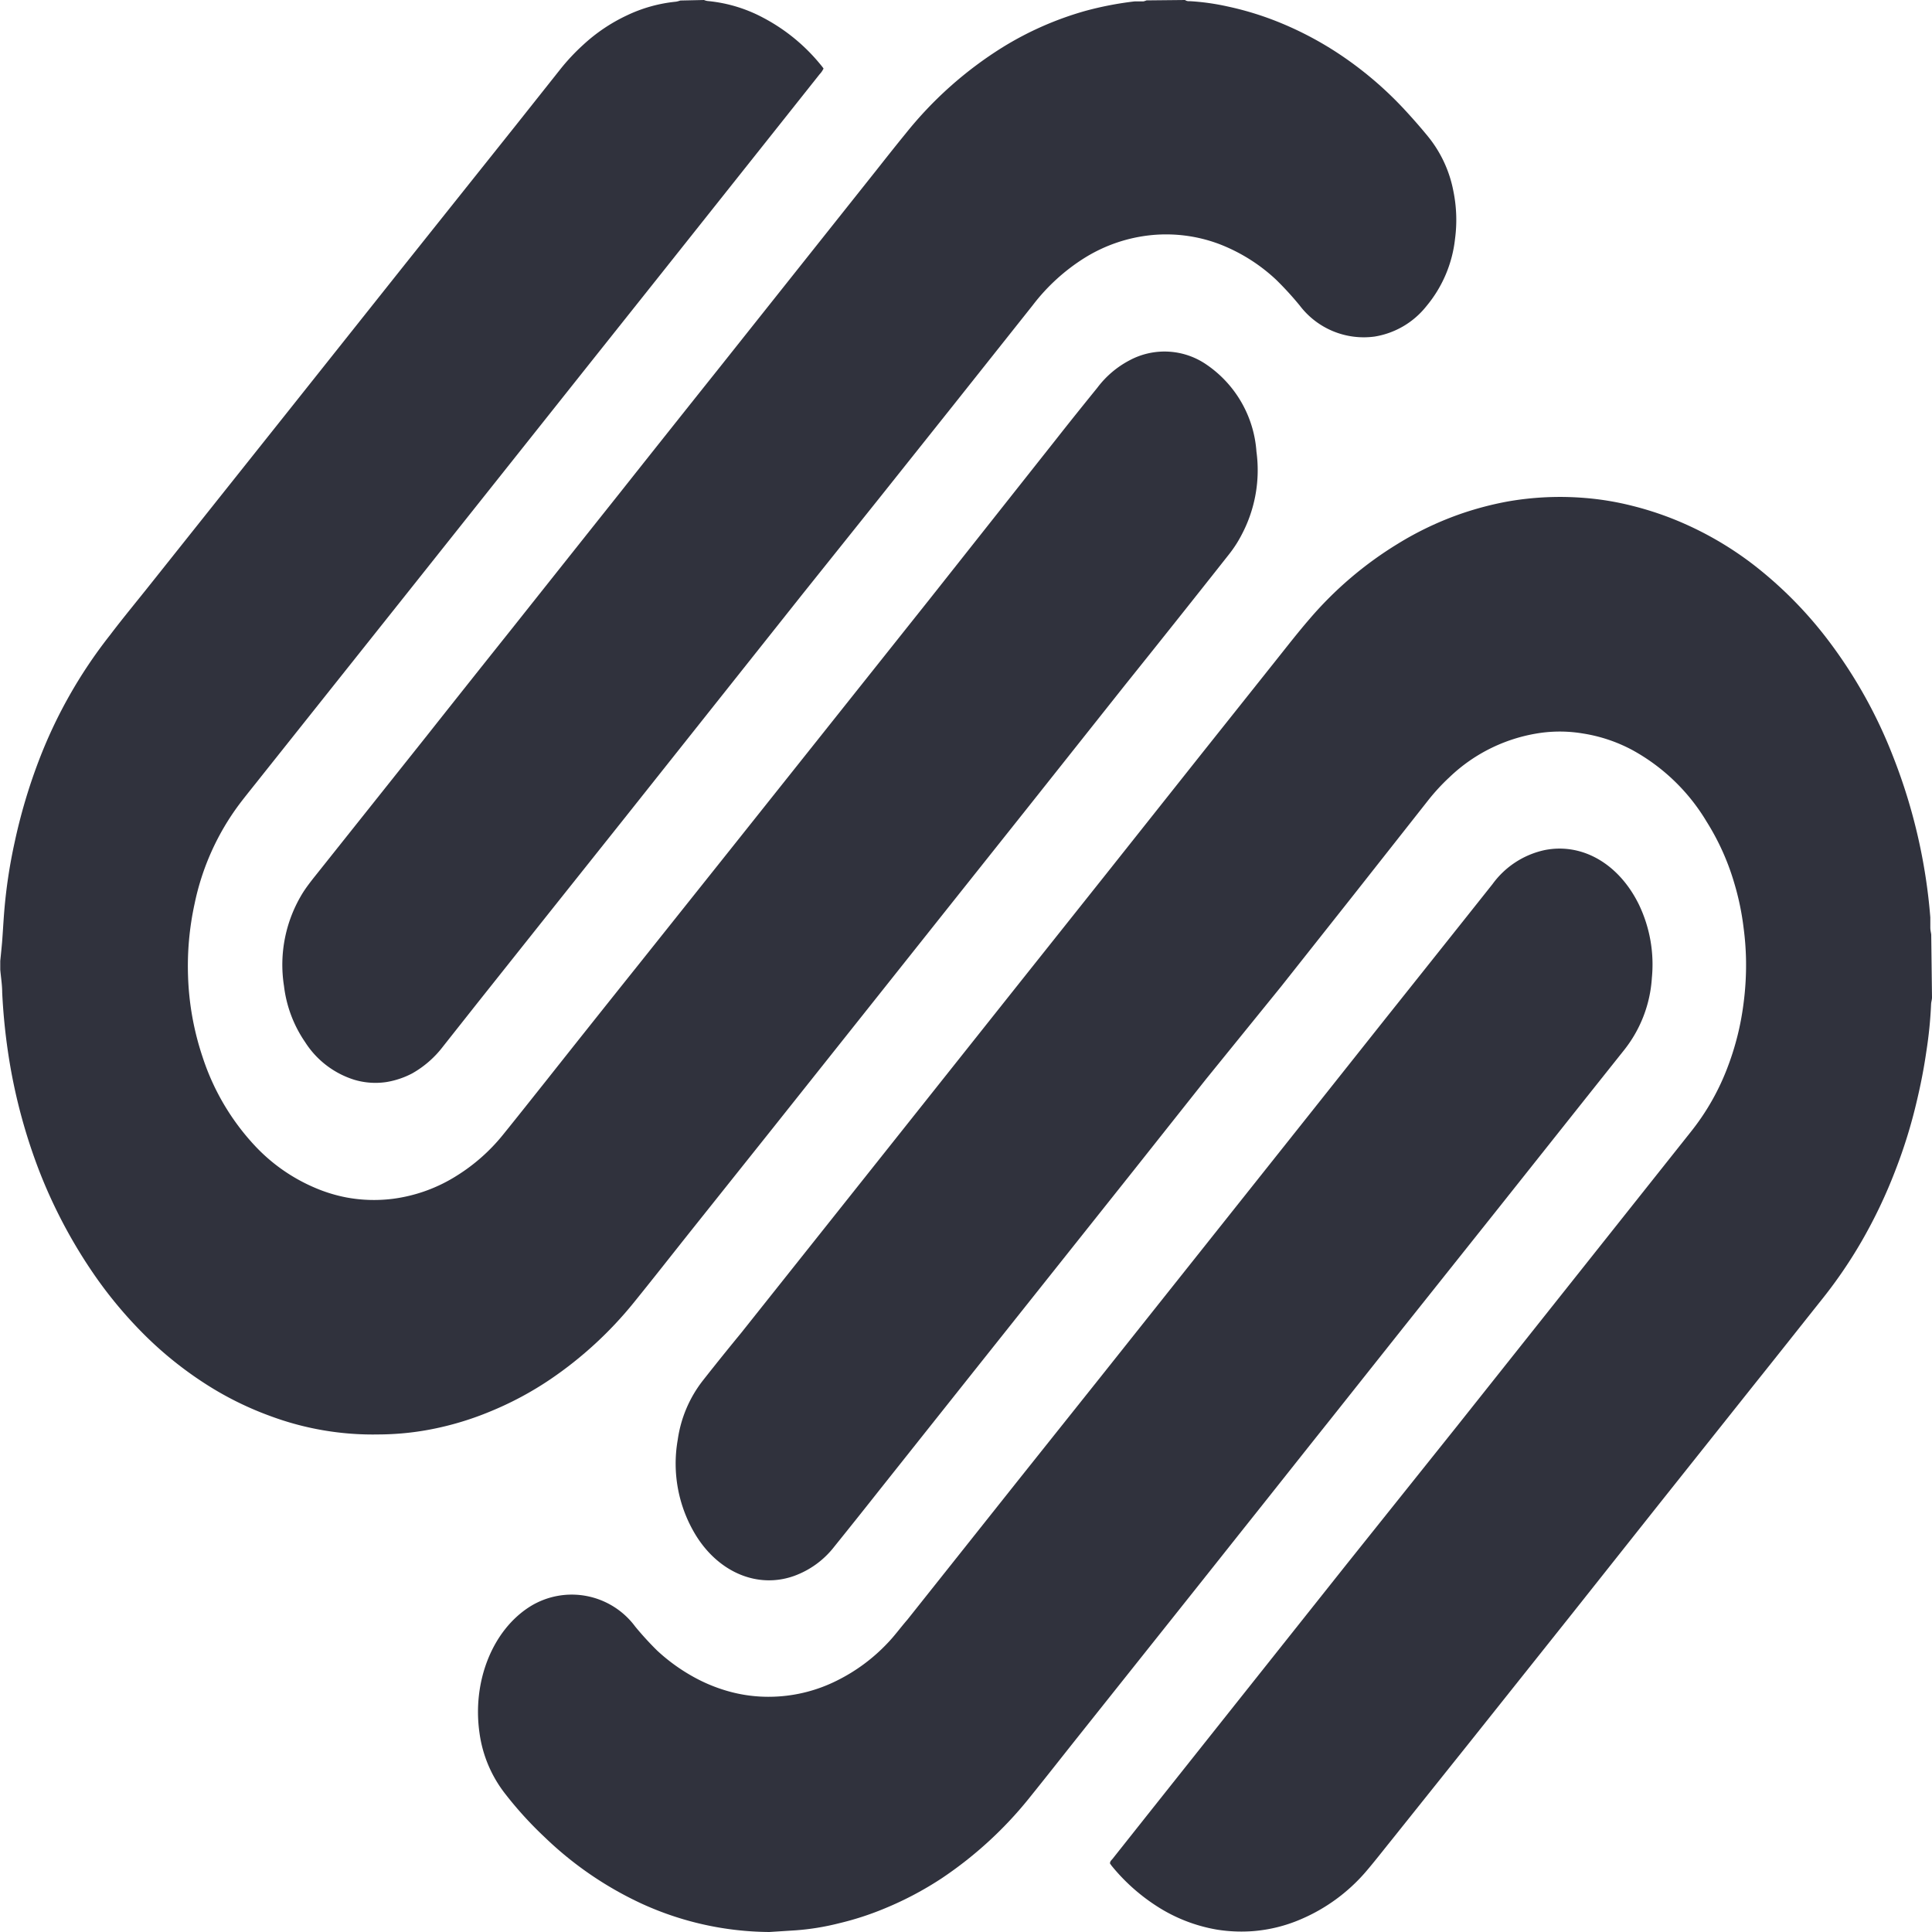 <svg id="Layer_1" data-name="Layer 1" xmlns="http://www.w3.org/2000/svg" viewBox="0 0 150 150"><defs><style>.cls-1{fill:#30323d;}</style></defs><path class="cls-1" d="M285.66,266.21a1,1,0,0,0,.29.08,11.38,11.38,0,0,1,4.31,1.3,14.38,14.38,0,0,1,4.44,3.63,3.65,3.65,0,0,1,.24.31,1.7,1.7,0,0,1-.31.45l-3.74,4.71-8.44,10.62-5.73,7.2-5.89,7.41-8.19,10.3-11.38,14.3c-.55.7-1.11,1.38-1.65,2.09a19.52,19.52,0,0,0-3.5,7.76,22.67,22.67,0,0,0-.51,5.64,21.92,21.92,0,0,0,1.13,6.27,18.45,18.45,0,0,0,4.11,6.94,13.73,13.73,0,0,0,4.64,3.22,11.83,11.83,0,0,0,2.42.74,11.7,11.7,0,0,0,3.64.1,12.22,12.22,0,0,0,4.94-1.8,14.38,14.38,0,0,0,3.59-3.19c1.1-1.36,2.19-2.74,3.29-4.12q3.61-4.56,7.25-9.11l7-8.78,7.11-8.93,8.5-10.68L313,300.31c1.06-1.35,2.13-2.68,3.2-4a7.45,7.45,0,0,1,2.49-2.12,5.74,5.74,0,0,1,6,.34,8.93,8.93,0,0,1,3.86,6.74,10.7,10.7,0,0,1-1.14,6.44,9.32,9.32,0,0,1-1,1.55q-4,5.07-8.06,10.13l-7.62,9.6-6.54,8.22-5.62,7.07-7.65,9.62-6.38,8c-1.43,1.8-2.85,3.61-4.29,5.39a30,30,0,0,1-6.51,6,25.68,25.68,0,0,1-4.76,2.54,23.47,23.47,0,0,1-3.79,1.2,21.88,21.88,0,0,1-4.77.55,22.85,22.85,0,0,1-8.41-1.42,25.23,25.23,0,0,1-4.57-2.2,28.78,28.78,0,0,1-5.11-4,33.26,33.26,0,0,1-4-4.76A39.27,39.27,0,0,1,234,357a43.12,43.12,0,0,1-2.25-8.29,47,47,0,0,1-.58-5.45c0-.59-.1-1.18-.15-1.77v-.67c.05-.48.1-1,.14-1.43.06-.77.1-1.54.16-2.31a40.15,40.15,0,0,1,.82-5.49A43.06,43.06,0,0,1,234,325.3a37.1,37.1,0,0,1,5.54-9.78c1-1.32,2.08-2.62,3.12-3.93L253.48,298l8.93-11.23L271,276l3.5-4.41a16.12,16.12,0,0,1,1.78-1.9,13.3,13.3,0,0,1,3.34-2.26,11.45,11.45,0,0,1,3.87-1.09,2,2,0,0,0,.33-.09Z" transform="translate(-231 -266.21)"/><path class="cls-1" d="M381,343.65c0,.17-.06.34-.07.51a32.7,32.7,0,0,1-.37,3.69c-.19,1.33-.45,2.64-.76,3.93a39.34,39.34,0,0,1-1.61,5.21,38.7,38.7,0,0,1-2.67,5.62,36.21,36.21,0,0,1-3,4.4c-1.76,2.21-3.52,4.44-5.29,6.65l-7.52,9.45-6.56,8.27-7.9,9.92L339,409.12c-.67.83-1.32,1.67-2,2.46a13.77,13.77,0,0,1-5,3.64,11.71,11.71,0,0,1-3.68.92,12,12,0,0,1-2.87-.12,12.48,12.48,0,0,1-4.66-1.83,14.9,14.9,0,0,1-3.49-3.13l-.12-.17c0-.18.11-.25.19-.35l2.76-3.48,7-8.81,8.41-10.58L344.07,377l8.74-11,9.47-11.92a18.51,18.51,0,0,0,2.91-5.17,21.26,21.26,0,0,0,1.17-4.73,22.82,22.82,0,0,0,.2-3.51,22.08,22.08,0,0,0-.19-2.44,20.71,20.71,0,0,0-.72-3.45A18.94,18.94,0,0,0,363.5,330a15.25,15.25,0,0,0-5.79-5.57,12.08,12.08,0,0,0-3.8-1.27,10.86,10.86,0,0,0-3.22-.06,12.83,12.83,0,0,0-7.14,3.44,16,16,0,0,0-1.71,1.86L336,335.81l-5.54,7L324.63,350,319,357.1l-5.76,7.24-6.62,8.32q-3.72,4.68-7.43,9.35-1.69,2.14-3.4,4.26a6.93,6.93,0,0,1-3.15,2.3c-2.82,1-5.84-.28-7.62-3.17a10.66,10.66,0,0,1-1.4-7.41,9.66,9.66,0,0,1,1.93-4.57q1.47-1.87,3-3.73l5.75-7.23,7.49-9.42,8.41-10.58,6.63-8.33,7.51-9.46,5.7-7.16c.87-1.09,1.73-2.2,2.63-3.24a28.68,28.68,0,0,1,6.87-5.85,24.91,24.91,0,0,1,5-2.36,25.23,25.23,0,0,1,3.49-.91,23.45,23.45,0,0,1,6-.28,22.2,22.2,0,0,1,3.69.61,24.85,24.85,0,0,1,4.1,1.41,26.14,26.14,0,0,1,5.39,3.22A31.44,31.44,0,0,1,373,316a37.22,37.22,0,0,1,5,9,43.53,43.53,0,0,1,2.87,12.44c0,.26,0,.52,0,.77s.05.38.07.56Z" transform="translate(-231 -266.21)"/><path class="cls-1" d="M323,266.21a.53.53,0,0,0,.36.09,18.25,18.25,0,0,1,2.94.41,24,24,0,0,1,4.2,1.31,26.44,26.44,0,0,1,4.27,2.25,28.32,28.32,0,0,1,5.25,4.42c.62.67,1.23,1.36,1.82,2.08a9.54,9.54,0,0,1,2,4.28,11.15,11.15,0,0,1,.13,3.69,9.81,9.81,0,0,1-2.24,5.26,6.44,6.44,0,0,1-4,2.34,6.24,6.24,0,0,1-5.82-2.41,24.8,24.8,0,0,0-1.83-2,13.57,13.57,0,0,0-4.44-2.78,11.72,11.72,0,0,0-5.2-.69,12.09,12.09,0,0,0-5.26,1.79,15.25,15.25,0,0,0-4,3.66l-6.18,7.78-5.68,7.13-6,7.5-5.64,7.1-8.19,10.31-5.95,7.47-5.4,6.79-2.76,3.49a7.87,7.87,0,0,1-2.38,2.07,6.61,6.61,0,0,1-2,.67,5.74,5.74,0,0,1-2.47-.17,7,7,0,0,1-3.84-2.93,9.72,9.72,0,0,1-1.64-4.35,10.61,10.61,0,0,1,1.49-7.29c.4-.62.87-1.18,1.32-1.75l8.28-10.4q3.3-4.17,6.62-8.33,4.2-5.29,8.41-10.58,3.78-4.77,7.57-9.52l5.7-7.17,6.59-8.29c.75-.95,1.5-1.9,2.26-2.83a29.86,29.86,0,0,1,7.57-6.74,25.23,25.23,0,0,1,6.43-2.82,26.12,26.12,0,0,1,3.79-.73l.69,0a1.83,1.83,0,0,0,.25-.08Z" transform="translate(-231 -266.21)"/><path class="cls-1" d="M290.73,416.21A24.18,24.18,0,0,1,280.8,414a27.41,27.41,0,0,1-7.51-5.15,29,29,0,0,1-3.06-3.36,9.81,9.81,0,0,1-2-4.72c-.58-4,1-8,3.94-9.84a6.13,6.13,0,0,1,8.15,1.57,24.61,24.61,0,0,0,1.68,1.84,14.28,14.28,0,0,0,2.73,2,12.58,12.58,0,0,0,2.65,1.13,11.46,11.46,0,0,0,3.72.47,11.83,11.83,0,0,0,4.9-1.26,13.85,13.85,0,0,0,3.91-2.9c.55-.57,1-1.2,1.54-1.82q4.31-5.42,8.6-10.82l6.38-8,8.47-10.65,7.84-9.86,5.75-7.24q3.11-3.9,6.22-7.81l2.17-2.73a6.77,6.77,0,0,1,4.05-2.64c2.92-.58,5.77,1.07,7.32,4.24a10.75,10.75,0,0,1,1,5.69,10,10,0,0,1-2.11,5.54l-2.93,3.68-6.92,8.71-7.28,9.14-5.75,7.24c-2.29,2.87-4.57,5.76-6.86,8.63q-3.61,4.55-7.22,9.08l-5.7,7.16c-1.15,1.45-2.29,2.9-3.45,4.34a30.44,30.44,0,0,1-6.9,6.37,26.12,26.12,0,0,1-4.49,2.37,22.9,22.9,0,0,1-3.49,1.13,19.37,19.37,0,0,1-3.38.55Z" transform="translate(-231 -266.21)"/></svg>